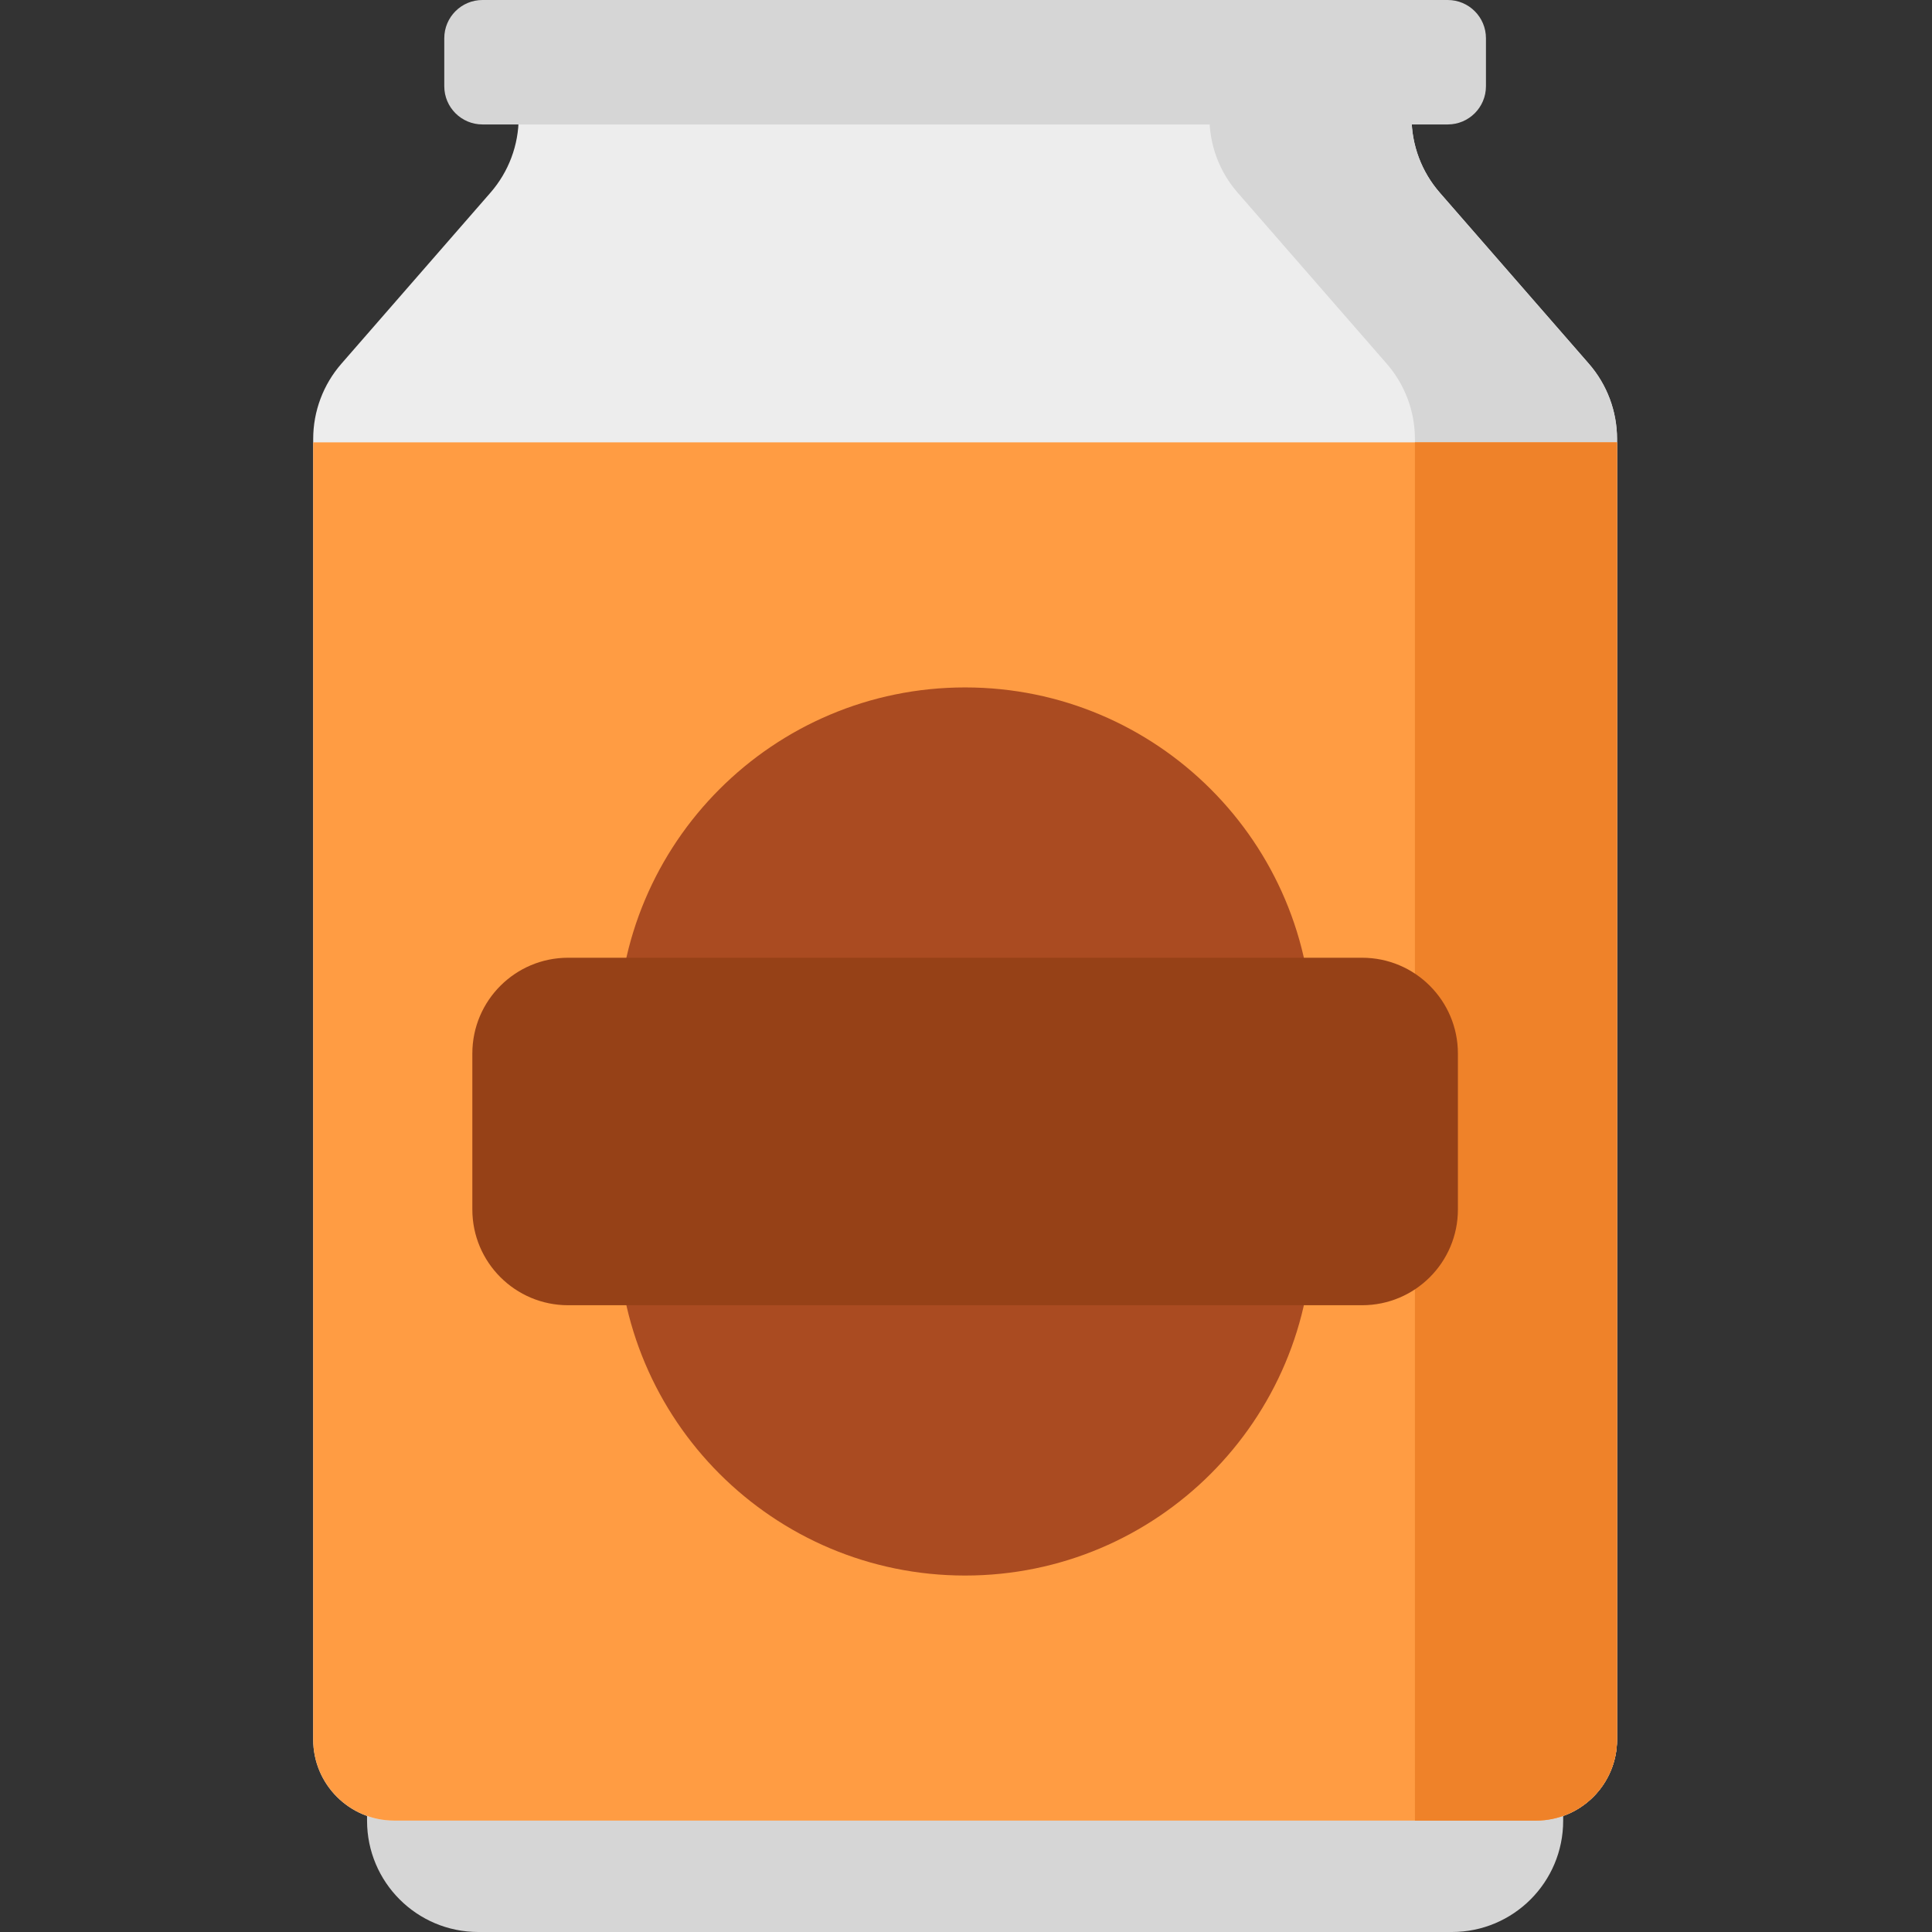 <svg height="512pt" viewBox="-83 0 512 512" width="512pt" xmlns="http://www.w3.org/2000/svg"><rect x="-83" y="0" width="512" height="512" fill="#333333" stroke="none"/><path d="m301.777 512h-258.02c-16.285 0-29.484-13.199-29.484-29.484v-45.191h316.984v45.191c0 16.285-13.199 29.484-29.48 29.484zm0 0" fill="#d6d6d6"/><path d="m291.078 31.117v-25.465h-236.625v25.465c0 7.328-2.648 14.406-7.465 19.93l-39.523 45.352c-4.812 5.523-7.465 12.602-7.465 19.926v344.676c0 11.863 9.617 21.48 21.48 21.48h302.57c11.863 0 21.48-9.617 21.48-21.48v-344.676c0-7.324-2.648-14.402-7.465-19.926l-39.523-45.352c-4.812-5.523-7.465-12.602-7.465-19.93zm0 0" fill="#ededed"/><path d="m291.969 116.324v366.156h32.082c11.863 0 21.484-9.617 21.484-21.484v-344.672c0-7.324-2.652-14.402-7.465-19.926l-39.527-45.352c-4.812-5.523-7.465-12.602-7.465-19.93v-25.465h-53.562v25.465c0 7.328 2.648 14.406 7.465 19.93l39.523 45.352c4.812 5.523 7.465 12.602 7.465 19.926zm0 0" fill="#d6d6d6"/><path d="m345.531 460.996v-343.766h-345.531v343.766c0 11.867 9.617 21.484 21.484 21.484h302.566c11.863 0 21.48-9.617 21.48-21.484zm0 0" fill="#ff9c43"/><path d="m291.969 482.48h32.082c11.863 0 21.484-9.617 21.484-21.484v-343.766h-53.566zm0 0" fill="#ef8229"/><path d="m300.664 32.98h-255.797c-5.594 0-10.129-4.535-10.129-10.129v-12.723c0-5.594 4.535-10.129 10.129-10.129h255.797c5.594 0 10.129 4.535 10.129 10.129v12.723c0 5.594-4.535 10.129-10.129 10.129zm0 0" fill="#d6d6d6"/><path d="m172.766 417.535c-50.832 0-92.043-41.211-92.043-92.043v-51.27c0-50.836 41.211-92.047 92.043-92.047 50.836 0 92.047 41.211 92.047 92.047v51.27c0 50.836-41.211 92.043-92.047 92.043zm0 0" fill="#aa4b21"/><path d="m277.977 345.898h-210.422c-14.016 0-25.379-11.363-25.379-25.379v-41.324c0-14.02 11.363-25.383 25.379-25.383h210.422c14.02 0 25.383 11.367 25.383 25.383v41.324c0 14.016-11.363 25.379-25.383 25.379zm0 0" fill="#964117"/></svg>